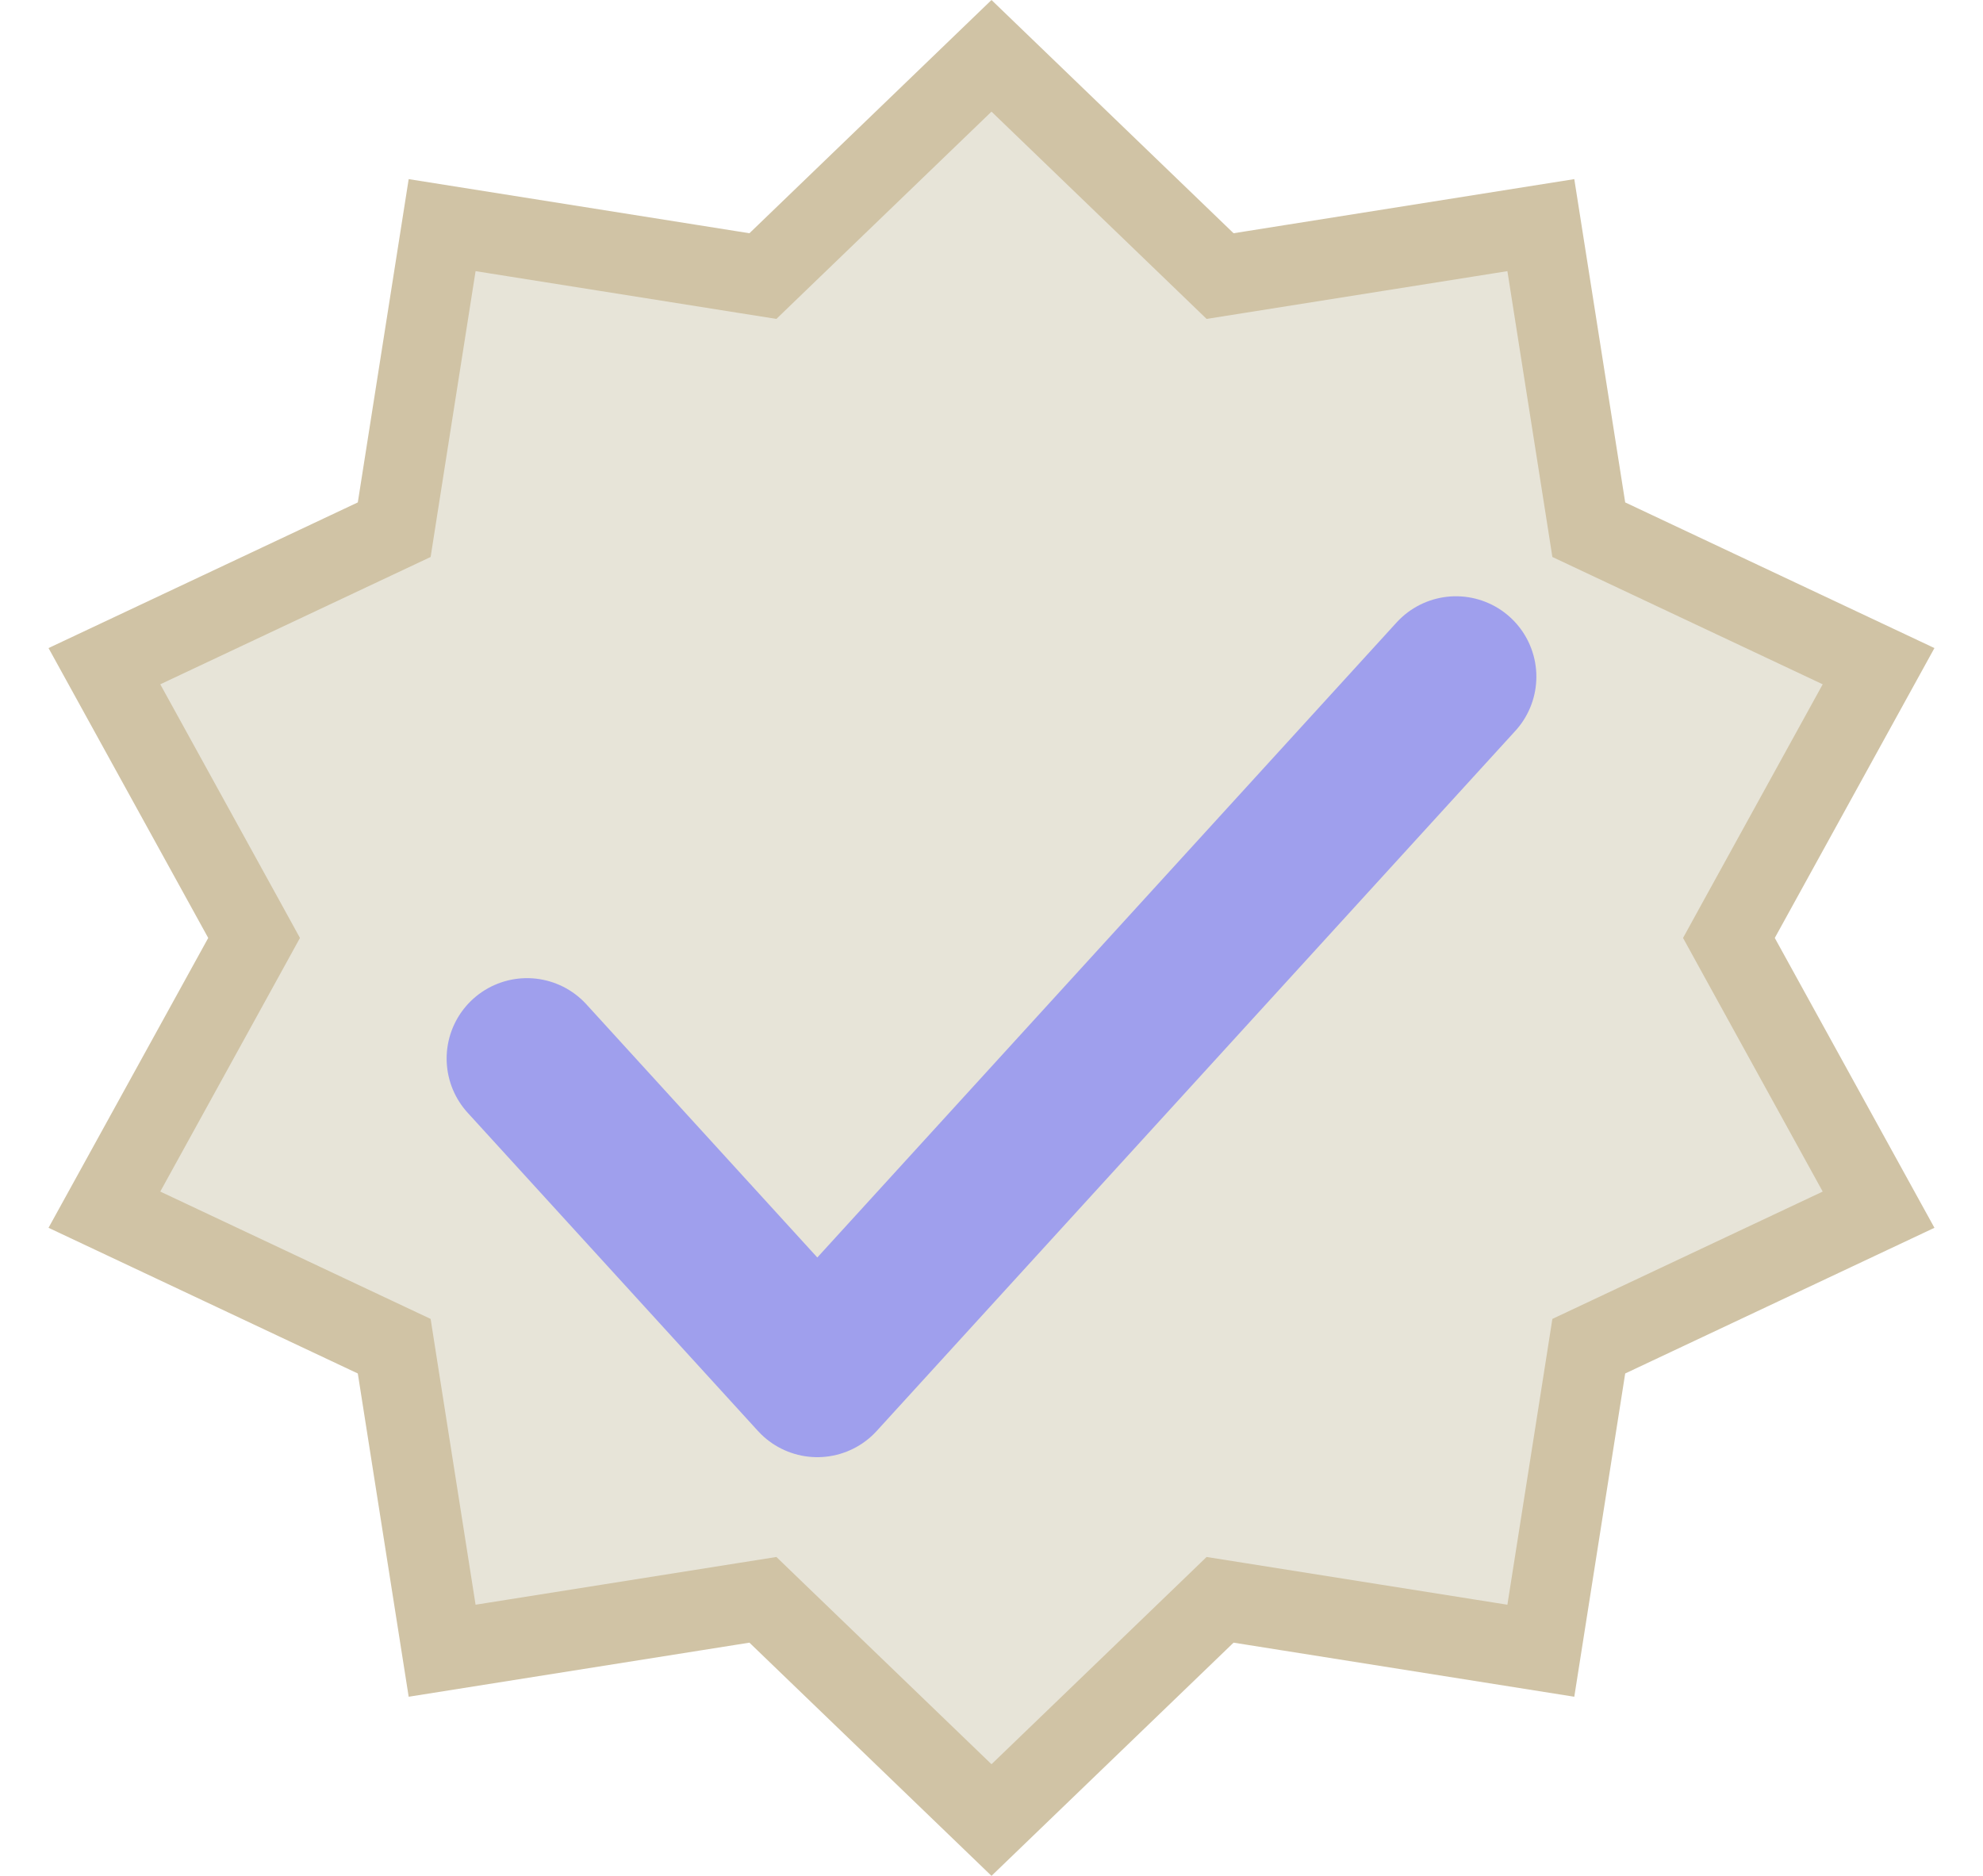 <svg width="74" height="70" viewBox="0 0 74 70" fill="none" xmlns="http://www.w3.org/2000/svg">
  <path d="M44.992 9.783L45.53 10.302L46.268 10.185L57.5 8.401L59.166 18.981L59.289 19.766L60.009 20.105L70.103 24.859L64.916 34.276L64.518 35L64.916 35.724L70.103 45.14L60.009 49.895L59.289 50.234L59.166 51.019L57.5 61.598L46.268 59.815L45.53 59.698L44.992 60.217L37 67.916L29.008 60.217L28.47 59.698L27.732 59.815L16.499 61.598L14.834 51.019L14.711 50.234L13.991 49.895L3.896 45.14L9.084 35.724L9.482 35L9.084 34.276L3.896 24.859L13.991 20.105L14.711 19.766L14.834 18.981L16.499 8.401L27.732 10.185L28.47 10.302L29.008 9.783L37 2.083L44.992 9.783Z" fill="#E7E4D8" stroke="#D0C3A5" stroke-width="3"/>
  <path d="M54.333 25.25L30.5 51.375L19.667 39.5" stroke="#9F9FED" stroke-width="6" stroke-linecap="round" stroke-linejoin="round"/>
</svg>
